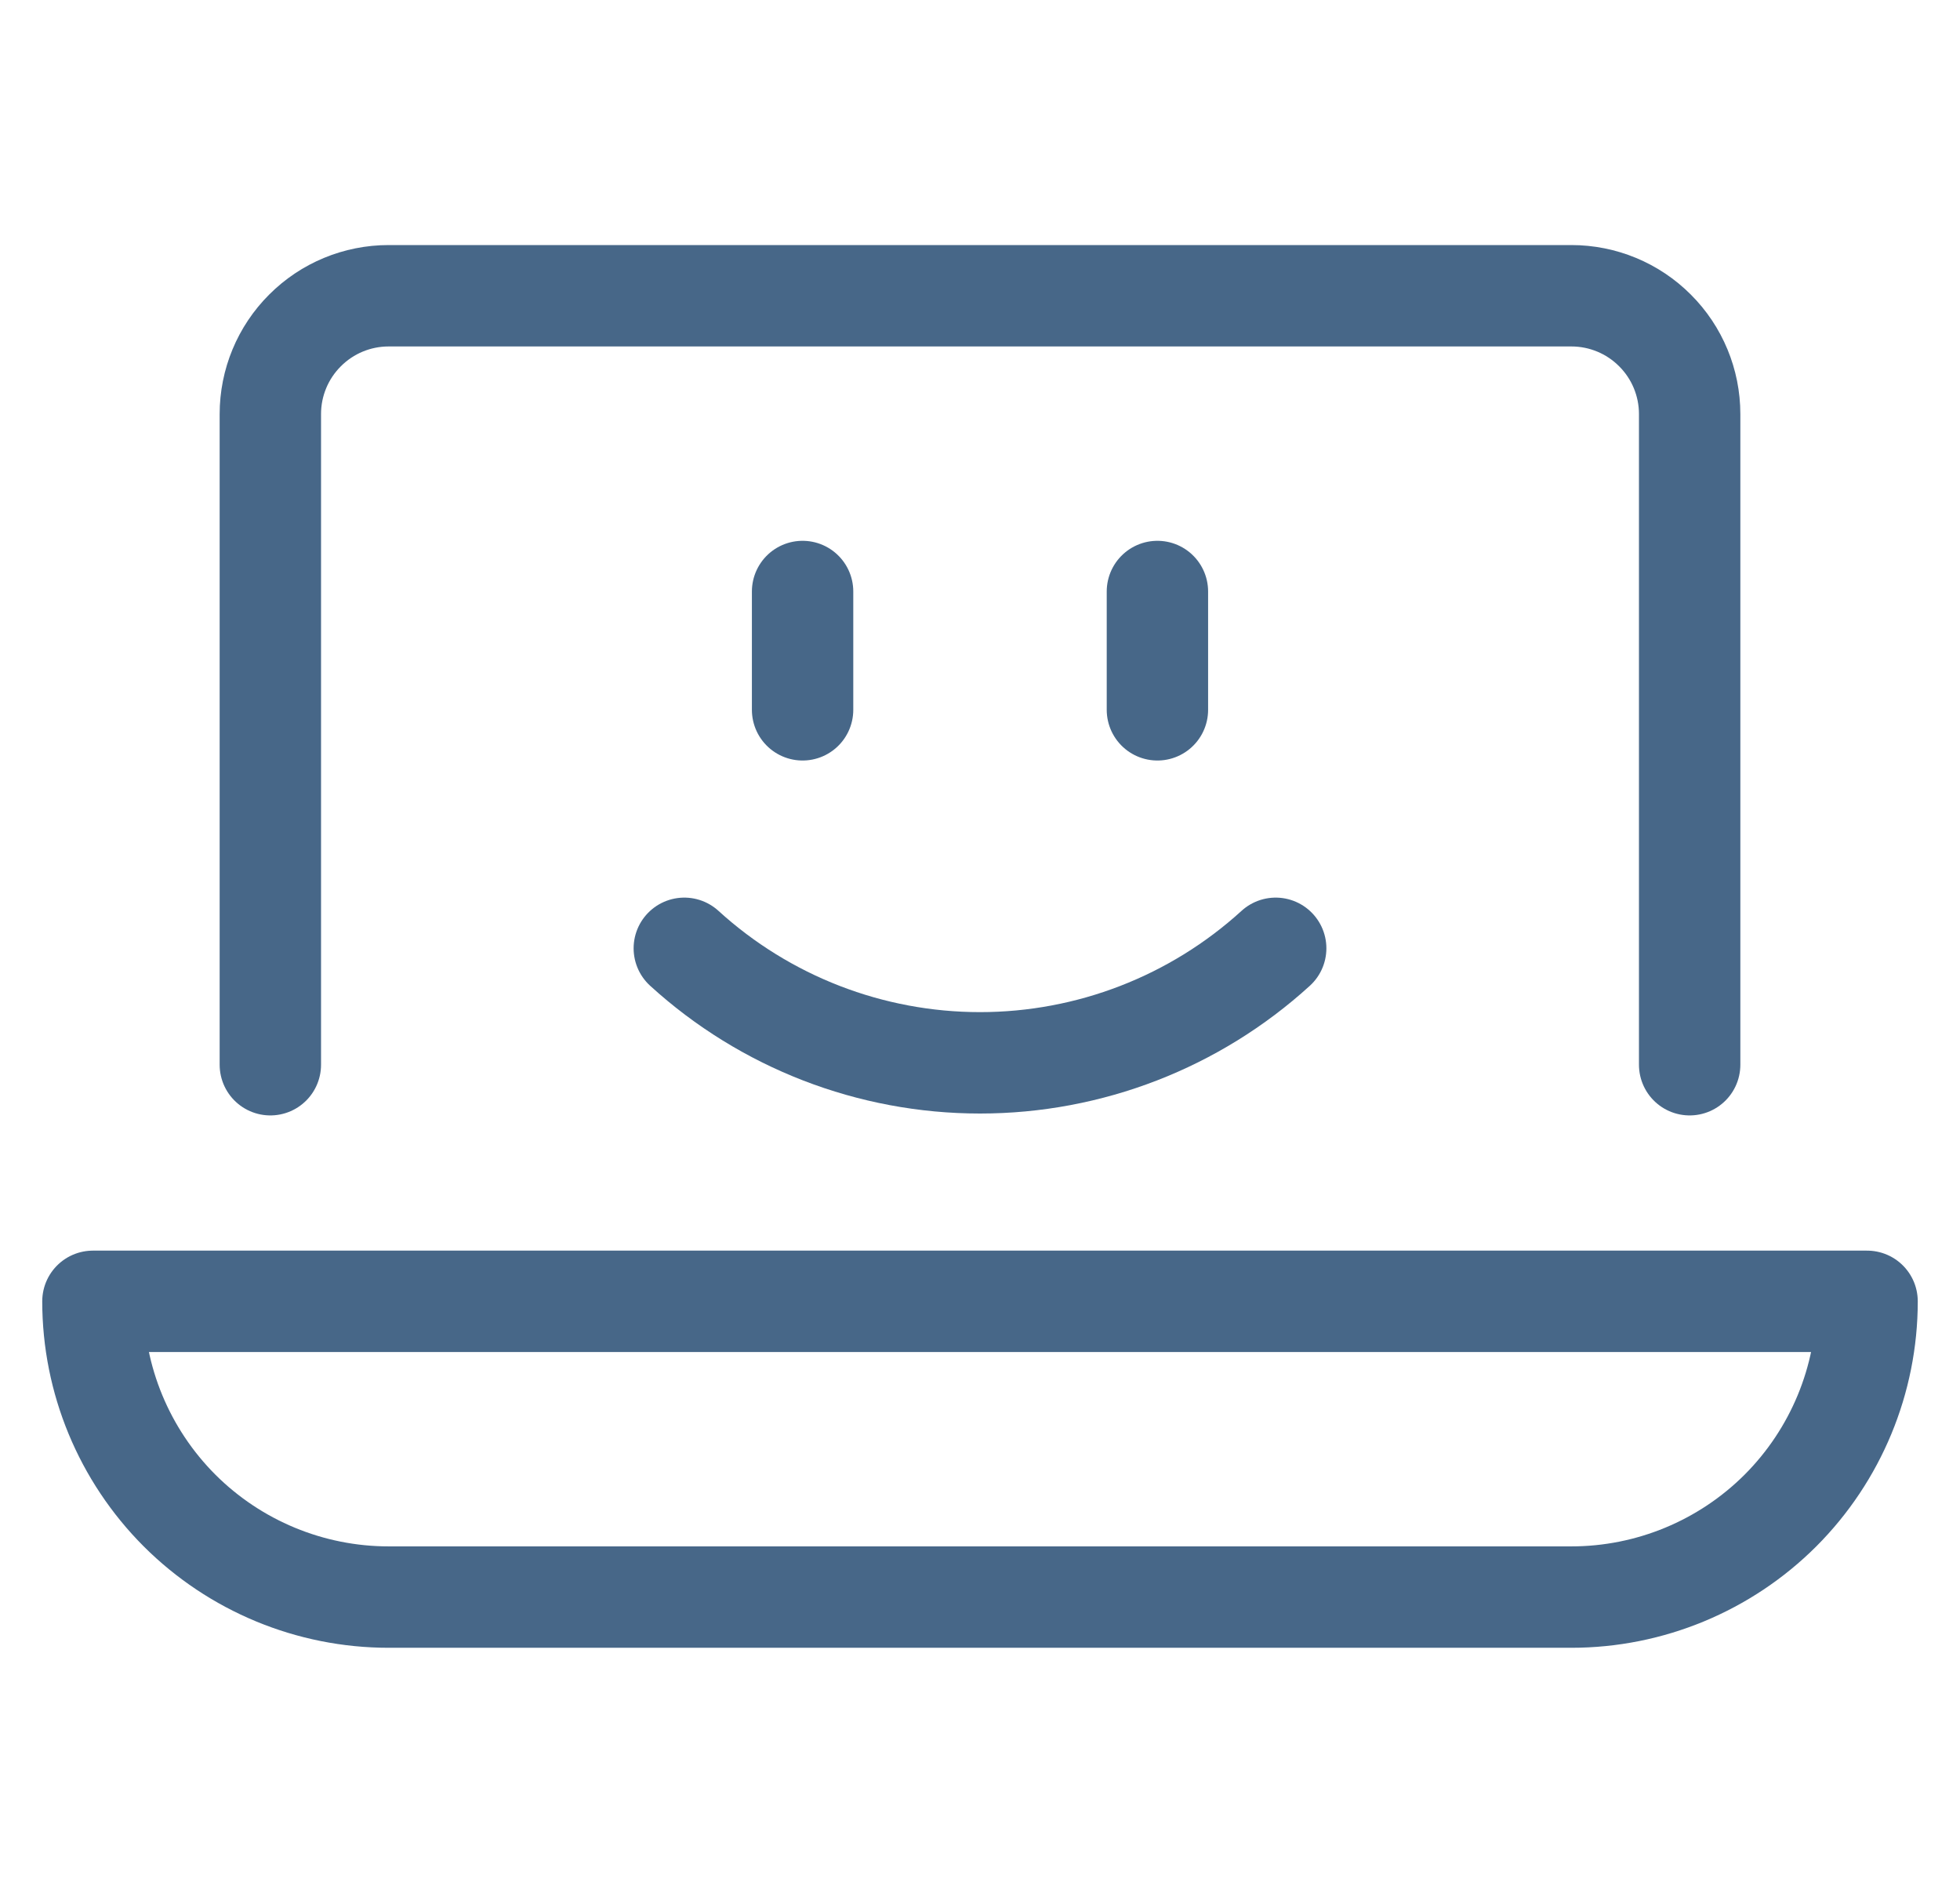 <svg width="29" height="28" viewBox="0 0 29 28" fill="none" xmlns="http://www.w3.org/2000/svg">
<g clip-path="url(#clip0_13541_129318)">
<path d="M10.125 14.028C11.321 15.118 12.882 15.722 14.5 15.722C16.119 15.722 17.679 15.118 18.875 14.028" stroke="#476788" stroke-width="1.5" stroke-linecap="round" stroke-linejoin="round"/>
<path d="M11.875 8.75V10.5" stroke="#476788" stroke-width="1.5" stroke-linecap="round" stroke-linejoin="round"/>
<path d="M17.125 8.75V10.5" stroke="#476788" stroke-width="1.5" stroke-linecap="round" stroke-linejoin="round"/>
<path d="M4 15.75V6.125C4 5.661 4.184 5.216 4.513 4.888C4.841 4.559 5.286 4.375 5.75 4.375H23.25C23.714 4.375 24.159 4.559 24.487 4.888C24.816 5.216 25 5.661 25 6.125V15.75" stroke="#476788" stroke-width="1.5" stroke-linecap="round" stroke-linejoin="round"/>
<path d="M1.375 19.25C1.375 20.41 1.836 21.523 2.656 22.344C3.477 23.164 4.59 23.625 5.75 23.625H23.25C24.41 23.625 25.523 23.164 26.344 22.344C27.164 21.523 27.625 20.41 27.625 19.25H1.375Z" stroke="#476788" stroke-width="1.5" stroke-linecap="round" stroke-linejoin="round"/>
</g>
<defs>
<clipPath id="clip0_13541_129318">
<rect width="28" height="28" fill="white" transform="translate(0.5)"/>
</clipPath>
</defs>
</svg>
